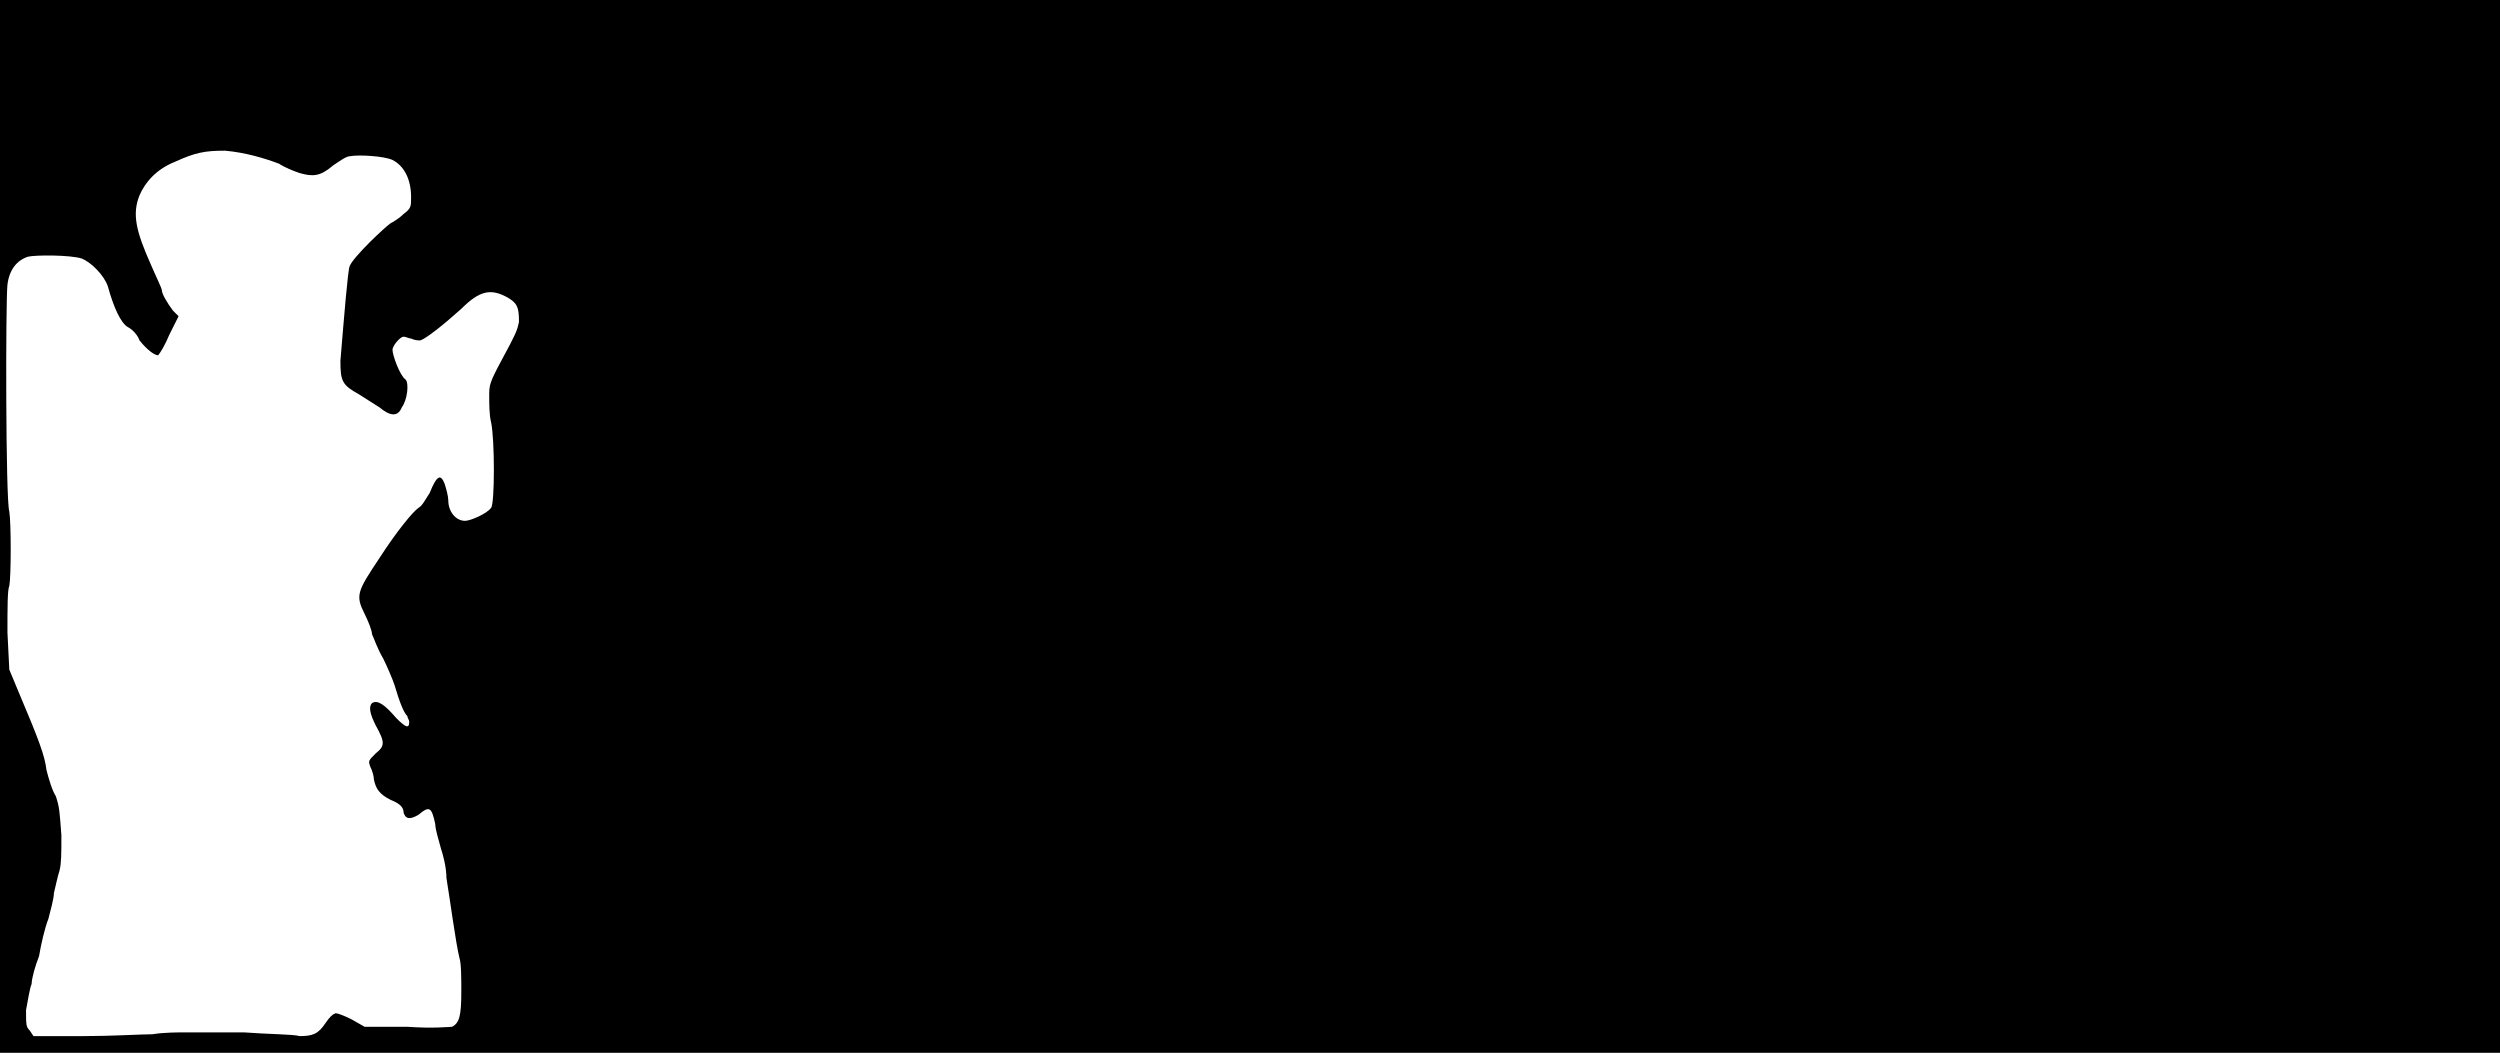 <svg xmlns="http://www.w3.org/2000/svg" width="1344" height="566"><path d="M0 283V0h1344v566H0V283m82 273c6-1 14-1 18-1h31c13 1 27 1 30 2 7 0 10-1 14-7 2-3 4-5 5-5 0-1 5 1 9 3l7 4h23c14 1 23 0 24 0 4-2 5-6 5-19 0-7 0-15-1-18-2-8-5-31-7-43 0-6-2-13-3-16-1-4-3-10-3-13-2-9-3-10-9-5-5 3-7 2-8-1 0-3-2-5-7-7-6-3-8-6-9-11 0-2-1-5-2-7-1-3-1-3 3-7 5-4 5-6 0-15-3-6-4-10-2-12 3-2 7 1 13 8 5 5 7 6 7 2 0-1-1-2-1-3-2-2-4-7-7-17-1-3-4-10-6-14-3-5-5-11-6-13 0-2-2-7-4-11-5-10-4-12 8-30 9-14 18-25 21-27 2-1 4-5 6-8 4-10 6-10 8-5 1 3 2 7 2 9 0 6 4 11 9 11 3 0 12-4 14-7 2-2 2-37 0-46-1-4-1-10-1-14 0-6 0-7 7-20s8-15 9-20c0-8-1-10-6-13-9-5-15-4-25 6-10 9-19 16-22 17-1 0-3 0-5-1-1 0-3-1-4-1-2 0-6 5-6 7 0 3 4 14 7 16 2 2 1 11-2 15-2 5-6 5-12 0-3-2-8-5-11-7-9-5-10-7-10-18 2-24 4-49 5-51 2-5 19-21 22-23 2-1 5-3 7-5 4-3 4-4 4-9 0-10-4-17-10-20-4-2-18-3-23-2-2 0-6 3-9 5-7 6-11 6-18 4-3-1-8-3-11-5-8-3-18-6-29-7-11 0-16 1-27 6-10 4-16 11-19 18-4 10-2 19 6 37 3 7 6 13 6 14 0 2 3 7 6 11l3 3-5 10c-2 5-5 10-6 11-2 0-6-3-10-8-1-3-4-6-6-7-4-2-8-11-11-22-2-6-9-13-14-15-6-2-25-2-29-1-6 2-10 7-11 15-1 9-1 116 1 122 1 6 1 35 0 40-1 2-1 12-1 25l1 20 5 12c11 26 14 34 15 42 1 4 3 11 5 14 2 6 2 8 3 21 0 10 0 15-1 19-1 3-2 8-3 12 0 3-2 10-3 14-2 5-4 14-5 20-2 5-4 12-4 15-1 2-2 9-3 14 0 8 0 9 2 11l2 3h27c15 0 31-1 37-1z"/></svg>